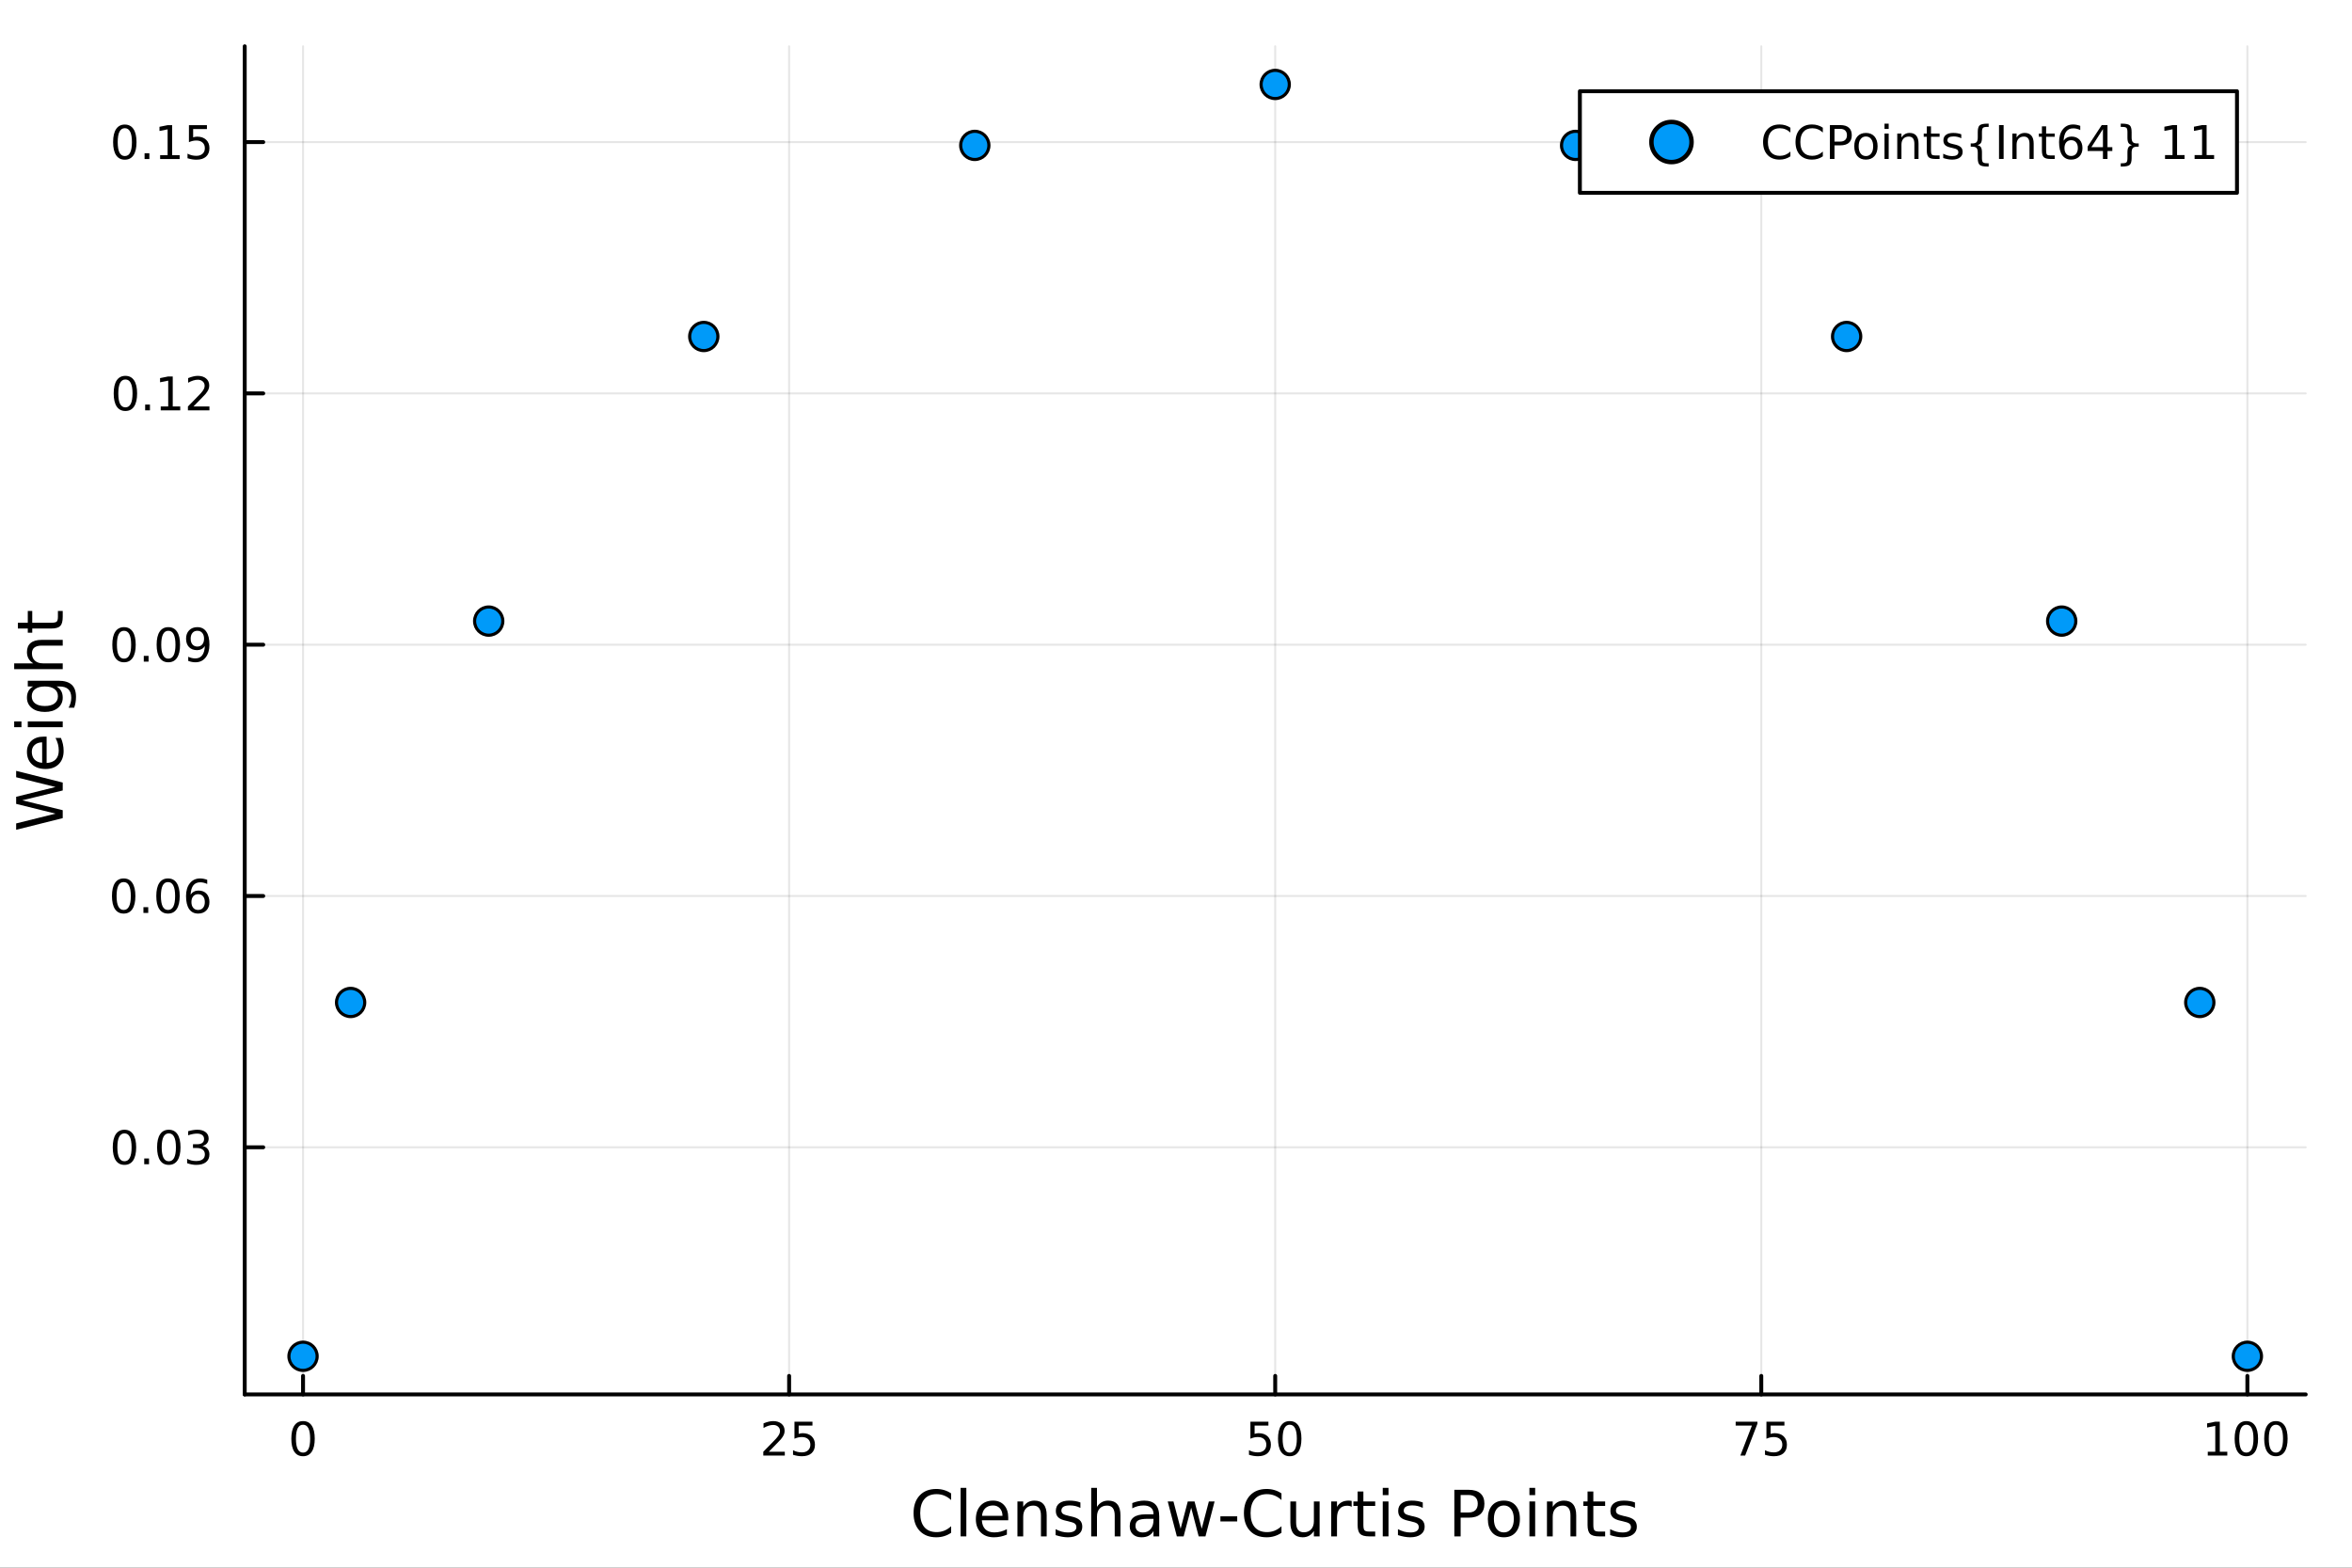 <?xml version="1.0" encoding="utf-8"?>
<svg xmlns="http://www.w3.org/2000/svg" xmlns:xlink="http://www.w3.org/1999/xlink" width="600" height="400" viewBox="0 0 2400 1600">
<rect x="0" y="0" width="2400" height="1600" fill="#333333" stroke="none"/>
<defs>
  <clipPath id="clip750">
    <rect x="0" y="0" width="2400" height="1600"/>
  </clipPath>
</defs>
<path clip-path="url(#clip750)" d="M0 1600 L2400 1600 L2400 0 L0 0  Z" fill="#ffffff" fill-rule="evenodd" fill-opacity="1"/>
<defs>
  <clipPath id="clip751">
    <rect x="480" y="0" width="1681" height="1600"/>
  </clipPath>
</defs>
<path clip-path="url(#clip750)" d="M249.704 1423.18 L2352.76 1423.18 L2352.76 47.244 L249.704 47.244  Z" fill="#ffffff" fill-rule="evenodd" fill-opacity="1"/>
<defs>
  <clipPath id="clip752">
    <rect x="249" y="47" width="2104" height="1377"/>
  </clipPath>
</defs>
<polyline clip-path="url(#clip752)" style="stroke:#000000; stroke-linecap:round; stroke-linejoin:round; stroke-width:2; stroke-opacity:0.1; fill:none" points="309.224,1423.18 309.224,47.244 "/>
<polyline clip-path="url(#clip752)" style="stroke:#000000; stroke-linecap:round; stroke-linejoin:round; stroke-width:2; stroke-opacity:0.1; fill:none" points="805.227,1423.18 805.227,47.244 "/>
<polyline clip-path="url(#clip752)" style="stroke:#000000; stroke-linecap:round; stroke-linejoin:round; stroke-width:2; stroke-opacity:0.1; fill:none" points="1301.23,1423.18 1301.23,47.244 "/>
<polyline clip-path="url(#clip752)" style="stroke:#000000; stroke-linecap:round; stroke-linejoin:round; stroke-width:2; stroke-opacity:0.1; fill:none" points="1797.23,1423.18 1797.23,47.244 "/>
<polyline clip-path="url(#clip752)" style="stroke:#000000; stroke-linecap:round; stroke-linejoin:round; stroke-width:2; stroke-opacity:0.1; fill:none" points="2293.24,1423.18 2293.24,47.244 "/>
<polyline clip-path="url(#clip752)" style="stroke:#000000; stroke-linecap:round; stroke-linejoin:round; stroke-width:2; stroke-opacity:0.1; fill:none" points="249.704,1170.94 2352.76,1170.94 "/>
<polyline clip-path="url(#clip752)" style="stroke:#000000; stroke-linecap:round; stroke-linejoin:round; stroke-width:2; stroke-opacity:0.1; fill:none" points="249.704,914.462 2352.76,914.462 "/>
<polyline clip-path="url(#clip752)" style="stroke:#000000; stroke-linecap:round; stroke-linejoin:round; stroke-width:2; stroke-opacity:0.1; fill:none" points="249.704,657.985 2352.76,657.985 "/>
<polyline clip-path="url(#clip752)" style="stroke:#000000; stroke-linecap:round; stroke-linejoin:round; stroke-width:2; stroke-opacity:0.1; fill:none" points="249.704,401.508 2352.76,401.508 "/>
<polyline clip-path="url(#clip752)" style="stroke:#000000; stroke-linecap:round; stroke-linejoin:round; stroke-width:2; stroke-opacity:0.1; fill:none" points="249.704,145.031 2352.76,145.031 "/>
<polyline clip-path="url(#clip750)" style="stroke:#000000; stroke-linecap:round; stroke-linejoin:round; stroke-width:4; stroke-opacity:1; fill:none" points="249.704,1423.18 2352.76,1423.18 "/>
<polyline clip-path="url(#clip750)" style="stroke:#000000; stroke-linecap:round; stroke-linejoin:round; stroke-width:4; stroke-opacity:1; fill:none" points="309.224,1423.18 309.224,1404.28 "/>
<polyline clip-path="url(#clip750)" style="stroke:#000000; stroke-linecap:round; stroke-linejoin:round; stroke-width:4; stroke-opacity:1; fill:none" points="805.227,1423.18 805.227,1404.28 "/>
<polyline clip-path="url(#clip750)" style="stroke:#000000; stroke-linecap:round; stroke-linejoin:round; stroke-width:4; stroke-opacity:1; fill:none" points="1301.23,1423.18 1301.23,1404.28 "/>
<polyline clip-path="url(#clip750)" style="stroke:#000000; stroke-linecap:round; stroke-linejoin:round; stroke-width:4; stroke-opacity:1; fill:none" points="1797.23,1423.18 1797.23,1404.28 "/>
<polyline clip-path="url(#clip750)" style="stroke:#000000; stroke-linecap:round; stroke-linejoin:round; stroke-width:4; stroke-opacity:1; fill:none" points="2293.24,1423.18 2293.24,1404.28 "/>
<path clip-path="url(#clip750)" d="M309.224 1454.1 Q305.613 1454.1 303.785 1457.66 Q301.979 1461.2 301.979 1468.33 Q301.979 1475.44 303.785 1479.01 Q305.613 1482.55 309.224 1482.55 Q312.859 1482.55 314.664 1479.01 Q316.493 1475.44 316.493 1468.33 Q316.493 1461.2 314.664 1457.66 Q312.859 1454.1 309.224 1454.1 M309.224 1450.39 Q315.035 1450.39 318.09 1455 Q321.169 1459.58 321.169 1468.33 Q321.169 1477.06 318.09 1481.67 Q315.035 1486.25 309.224 1486.25 Q303.414 1486.25 300.336 1481.67 Q297.28 1477.06 297.28 1468.33 Q297.28 1459.58 300.336 1455 Q303.414 1450.39 309.224 1450.39 Z" fill="#000000" fill-rule="nonzero" fill-opacity="1" /><path clip-path="url(#clip750)" d="M784.498 1481.64 L800.817 1481.64 L800.817 1485.58 L778.873 1485.58 L778.873 1481.64 Q781.535 1478.89 786.119 1474.26 Q790.725 1469.61 791.906 1468.27 Q794.151 1465.74 795.03 1464.01 Q795.933 1462.25 795.933 1460.56 Q795.933 1457.8 793.989 1456.07 Q792.068 1454.33 788.966 1454.33 Q786.767 1454.33 784.313 1455.09 Q781.882 1455.86 779.105 1457.41 L779.105 1452.69 Q781.929 1451.55 784.382 1450.97 Q786.836 1450.39 788.873 1450.39 Q794.243 1450.39 797.438 1453.08 Q800.632 1455.77 800.632 1460.26 Q800.632 1462.39 799.822 1464.31 Q799.035 1466.2 796.929 1468.8 Q796.35 1469.47 793.248 1472.69 Q790.146 1475.88 784.498 1481.64 Z" fill="#000000" fill-rule="nonzero" fill-opacity="1" /><path clip-path="url(#clip750)" d="M810.679 1451.02 L829.035 1451.02 L829.035 1454.96 L814.961 1454.96 L814.961 1463.43 Q815.979 1463.08 816.998 1462.92 Q818.016 1462.73 819.035 1462.73 Q824.822 1462.73 828.202 1465.9 Q831.581 1469.08 831.581 1474.49 Q831.581 1480.07 828.109 1483.17 Q824.637 1486.25 818.317 1486.25 Q816.141 1486.25 813.873 1485.88 Q811.628 1485.51 809.22 1484.77 L809.22 1480.07 Q811.304 1481.2 813.526 1481.76 Q815.748 1482.32 818.225 1482.32 Q822.229 1482.32 824.567 1480.21 Q826.905 1478.1 826.905 1474.49 Q826.905 1470.88 824.567 1468.77 Q822.229 1466.67 818.225 1466.67 Q816.35 1466.67 814.475 1467.08 Q812.623 1467.5 810.679 1468.38 L810.679 1451.02 Z" fill="#000000" fill-rule="nonzero" fill-opacity="1" /><path clip-path="url(#clip750)" d="M1275.93 1451.02 L1294.29 1451.02 L1294.29 1454.96 L1280.21 1454.96 L1280.21 1463.43 Q1281.23 1463.08 1282.25 1462.92 Q1283.27 1462.73 1284.29 1462.73 Q1290.07 1462.73 1293.45 1465.9 Q1296.83 1469.08 1296.83 1474.49 Q1296.83 1480.07 1293.36 1483.17 Q1289.89 1486.25 1283.57 1486.25 Q1281.39 1486.25 1279.12 1485.88 Q1276.88 1485.51 1274.47 1484.77 L1274.47 1480.07 Q1276.55 1481.2 1278.78 1481.76 Q1281 1482.32 1283.48 1482.32 Q1287.48 1482.32 1289.82 1480.21 Q1292.16 1478.1 1292.16 1474.49 Q1292.16 1470.88 1289.82 1468.77 Q1287.48 1466.67 1283.48 1466.67 Q1281.6 1466.67 1279.73 1467.08 Q1277.87 1467.5 1275.93 1468.38 L1275.93 1451.02 Z" fill="#000000" fill-rule="nonzero" fill-opacity="1" /><path clip-path="url(#clip750)" d="M1316.04 1454.1 Q1312.43 1454.1 1310.6 1457.66 Q1308.8 1461.2 1308.8 1468.33 Q1308.8 1475.44 1310.6 1479.01 Q1312.43 1482.55 1316.04 1482.55 Q1319.68 1482.55 1321.48 1479.01 Q1323.31 1475.44 1323.31 1468.33 Q1323.31 1461.2 1321.48 1457.66 Q1319.68 1454.1 1316.04 1454.1 M1316.04 1450.39 Q1321.85 1450.39 1324.91 1455 Q1327.99 1459.58 1327.99 1468.33 Q1327.99 1477.06 1324.91 1481.67 Q1321.85 1486.25 1316.04 1486.25 Q1310.23 1486.25 1307.16 1481.67 Q1304.1 1477.06 1304.1 1468.33 Q1304.1 1459.58 1307.16 1455 Q1310.23 1450.39 1316.04 1450.39 Z" fill="#000000" fill-rule="nonzero" fill-opacity="1" /><path clip-path="url(#clip750)" d="M1771.09 1451.02 L1793.31 1451.02 L1793.31 1453.01 L1780.76 1485.58 L1775.88 1485.58 L1787.68 1454.96 L1771.09 1454.96 L1771.09 1451.02 Z" fill="#000000" fill-rule="nonzero" fill-opacity="1" /><path clip-path="url(#clip750)" d="M1802.48 1451.02 L1820.83 1451.02 L1820.83 1454.96 L1806.76 1454.96 L1806.76 1463.43 Q1807.78 1463.08 1808.8 1462.92 Q1809.81 1462.73 1810.83 1462.73 Q1816.62 1462.73 1820 1465.9 Q1823.38 1469.08 1823.38 1474.49 Q1823.38 1480.07 1819.91 1483.17 Q1816.43 1486.25 1810.11 1486.25 Q1807.94 1486.25 1805.67 1485.88 Q1803.42 1485.51 1801.02 1484.77 L1801.02 1480.07 Q1803.1 1481.2 1805.32 1481.76 Q1807.55 1482.32 1810.02 1482.32 Q1814.03 1482.32 1816.36 1480.21 Q1818.7 1478.1 1818.7 1474.49 Q1818.7 1470.88 1816.36 1468.77 Q1814.03 1466.67 1810.02 1466.67 Q1808.15 1466.67 1806.27 1467.08 Q1804.42 1467.5 1802.48 1468.38 L1802.48 1451.02 Z" fill="#000000" fill-rule="nonzero" fill-opacity="1" /><path clip-path="url(#clip750)" d="M2252.84 1481.64 L2260.48 1481.64 L2260.48 1455.28 L2252.17 1456.95 L2252.17 1452.69 L2260.43 1451.02 L2265.11 1451.02 L2265.11 1481.64 L2272.75 1481.64 L2272.75 1485.58 L2252.84 1485.58 L2252.84 1481.64 Z" fill="#000000" fill-rule="nonzero" fill-opacity="1" /><path clip-path="url(#clip750)" d="M2292.19 1454.1 Q2288.58 1454.1 2286.75 1457.66 Q2284.95 1461.2 2284.95 1468.33 Q2284.95 1475.44 2286.75 1479.01 Q2288.58 1482.55 2292.19 1482.55 Q2295.83 1482.55 2297.63 1479.01 Q2299.46 1475.44 2299.46 1468.33 Q2299.46 1461.2 2297.63 1457.66 Q2295.83 1454.1 2292.19 1454.1 M2292.19 1450.39 Q2298 1450.39 2301.06 1455 Q2304.14 1459.58 2304.14 1468.33 Q2304.14 1477.06 2301.06 1481.67 Q2298 1486.25 2292.19 1486.25 Q2286.38 1486.25 2283.31 1481.67 Q2280.25 1477.06 2280.25 1468.33 Q2280.25 1459.58 2283.31 1455 Q2286.38 1450.39 2292.19 1450.39 Z" fill="#000000" fill-rule="nonzero" fill-opacity="1" /><path clip-path="url(#clip750)" d="M2322.36 1454.1 Q2318.74 1454.1 2316.92 1457.66 Q2315.11 1461.2 2315.11 1468.33 Q2315.11 1475.44 2316.92 1479.01 Q2318.74 1482.55 2322.36 1482.55 Q2325.99 1482.55 2327.8 1479.01 Q2329.62 1475.44 2329.62 1468.33 Q2329.62 1461.2 2327.8 1457.66 Q2325.99 1454.1 2322.36 1454.1 M2322.36 1450.39 Q2328.17 1450.39 2331.22 1455 Q2334.3 1459.58 2334.3 1468.33 Q2334.3 1477.06 2331.22 1481.67 Q2328.17 1486.25 2322.36 1486.25 Q2316.55 1486.25 2313.47 1481.67 Q2310.41 1477.06 2310.41 1468.33 Q2310.41 1459.58 2313.47 1455 Q2316.55 1450.39 2322.36 1450.39 Z" fill="#000000" fill-rule="nonzero" fill-opacity="1" /><path clip-path="url(#clip750)" d="M970.532 1524.18 L970.532 1530.96 Q967.285 1527.94 963.593 1526.44 Q959.933 1524.95 955.795 1524.95 Q947.647 1524.95 943.318 1529.95 Q938.989 1534.91 938.989 1544.33 Q938.989 1553.72 943.318 1558.72 Q947.647 1563.68 955.795 1563.68 Q959.933 1563.68 963.593 1562.19 Q967.285 1560.69 970.532 1557.67 L970.532 1564.38 Q967.158 1566.68 963.37 1567.82 Q959.614 1568.97 955.413 1568.97 Q944.623 1568.97 938.417 1562.38 Q932.21 1555.76 932.21 1544.33 Q932.21 1532.87 938.417 1526.28 Q944.623 1519.66 955.413 1519.66 Q959.678 1519.66 963.434 1520.81 Q967.221 1521.92 970.532 1524.18 Z" fill="#000000" fill-rule="nonzero" fill-opacity="1" /><path clip-path="url(#clip750)" d="M980.207 1518.52 L986.064 1518.52 L986.064 1568.04 L980.207 1568.04 L980.207 1518.52 Z" fill="#000000" fill-rule="nonzero" fill-opacity="1" /><path clip-path="url(#clip750)" d="M1028.81 1548.76 L1028.81 1551.62 L1001.88 1551.62 Q1002.26 1557.67 1005.51 1560.85 Q1008.79 1564 1014.61 1564 Q1017.99 1564 1021.14 1563.17 Q1024.32 1562.35 1027.44 1560.69 L1027.44 1566.23 Q1024.29 1567.57 1020.98 1568.27 Q1017.67 1568.97 1014.26 1568.97 Q1005.73 1568.97 1000.74 1564 Q995.772 1559.04 995.772 1550.57 Q995.772 1541.82 1000.48 1536.69 Q1005.22 1531.54 1013.25 1531.54 Q1020.44 1531.54 1024.61 1536.18 Q1028.81 1540.8 1028.81 1548.76 M1022.95 1547.04 Q1022.89 1542.23 1020.25 1539.37 Q1017.64 1536.5 1013.31 1536.5 Q1008.41 1536.5 1005.45 1539.27 Q1002.52 1542.04 1002.07 1547.07 L1022.95 1547.04 Z" fill="#000000" fill-rule="nonzero" fill-opacity="1" /><path clip-path="url(#clip750)" d="M1068.05 1546.53 L1068.05 1568.04 L1062.2 1568.04 L1062.2 1546.72 Q1062.2 1541.66 1060.22 1539.14 Q1058.25 1536.63 1054.3 1536.63 Q1049.56 1536.63 1046.82 1539.65 Q1044.09 1542.68 1044.09 1547.9 L1044.09 1568.04 L1038.2 1568.04 L1038.2 1532.4 L1044.09 1532.4 L1044.09 1537.93 Q1046.19 1534.72 1049.02 1533.13 Q1051.89 1531.54 1055.61 1531.54 Q1061.75 1531.54 1064.9 1535.36 Q1068.05 1539.14 1068.05 1546.53 Z" fill="#000000" fill-rule="nonzero" fill-opacity="1" /><path clip-path="url(#clip750)" d="M1102.46 1533.45 L1102.46 1538.98 Q1099.98 1537.71 1097.3 1537.07 Q1094.63 1536.44 1091.77 1536.44 Q1087.41 1536.44 1085.21 1537.77 Q1083.05 1539.11 1083.05 1541.79 Q1083.05 1543.82 1084.6 1545 Q1086.16 1546.15 1090.88 1547.2 L1092.88 1547.64 Q1099.12 1548.98 1101.73 1551.43 Q1104.37 1553.85 1104.37 1558.21 Q1104.37 1563.17 1100.42 1566.07 Q1096.51 1568.97 1089.63 1568.97 Q1086.77 1568.97 1083.65 1568.39 Q1080.56 1567.85 1077.13 1566.74 L1077.13 1560.69 Q1080.37 1562.38 1083.52 1563.24 Q1086.67 1564.07 1089.76 1564.07 Q1093.9 1564.07 1096.13 1562.66 Q1098.35 1561.23 1098.35 1558.65 Q1098.35 1556.27 1096.73 1554.99 Q1095.14 1553.72 1089.7 1552.54 L1087.66 1552.07 Q1082.22 1550.92 1079.8 1548.56 Q1077.38 1546.18 1077.38 1542.04 Q1077.38 1537.01 1080.94 1534.27 Q1084.51 1531.54 1091.07 1531.54 Q1094.31 1531.54 1097.18 1532.01 Q1100.04 1532.49 1102.46 1533.45 Z" fill="#000000" fill-rule="nonzero" fill-opacity="1" /><path clip-path="url(#clip750)" d="M1143.33 1546.53 L1143.33 1568.04 L1137.47 1568.04 L1137.47 1546.72 Q1137.47 1541.66 1135.5 1539.14 Q1133.53 1536.63 1129.58 1536.63 Q1124.84 1536.63 1122.1 1539.65 Q1119.36 1542.68 1119.36 1547.9 L1119.36 1568.04 L1113.47 1568.04 L1113.47 1518.52 L1119.36 1518.52 L1119.36 1537.93 Q1121.46 1534.72 1124.3 1533.13 Q1127.16 1531.54 1130.88 1531.54 Q1137.03 1531.54 1140.18 1535.36 Q1143.33 1539.14 1143.33 1546.53 Z" fill="#000000" fill-rule="nonzero" fill-opacity="1" /><path clip-path="url(#clip750)" d="M1171.21 1550.12 Q1164.11 1550.12 1161.38 1551.75 Q1158.64 1553.37 1158.64 1557.29 Q1158.64 1560.4 1160.68 1562.25 Q1162.74 1564.07 1166.28 1564.07 Q1171.15 1564.07 1174.07 1560.63 Q1177.04 1557.16 1177.04 1551.43 L1177.04 1550.12 L1171.21 1550.12 M1182.89 1547.71 L1182.89 1568.04 L1177.04 1568.04 L1177.04 1562.63 Q1175.03 1565.88 1172.04 1567.44 Q1169.05 1568.97 1164.72 1568.97 Q1159.24 1568.97 1156 1565.91 Q1152.78 1562.82 1152.78 1557.67 Q1152.78 1551.65 1156.79 1548.6 Q1160.83 1545.54 1168.82 1545.54 L1177.04 1545.54 L1177.04 1544.97 Q1177.04 1540.93 1174.36 1538.73 Q1171.72 1536.5 1166.91 1536.5 Q1163.86 1536.5 1160.96 1537.23 Q1158.07 1537.97 1155.39 1539.43 L1155.39 1534.02 Q1158.61 1532.78 1161.63 1532.17 Q1164.65 1531.54 1167.52 1531.54 Q1175.25 1531.54 1179.07 1535.55 Q1182.89 1539.56 1182.89 1547.71 Z" fill="#000000" fill-rule="nonzero" fill-opacity="1" /><path clip-path="url(#clip750)" d="M1191.55 1532.4 L1197.41 1532.4 L1204.73 1560.21 L1212.01 1532.4 L1218.92 1532.4 L1226.24 1560.21 L1233.53 1532.4 L1239.39 1532.4 L1230.06 1568.04 L1223.15 1568.04 L1215.48 1538.83 L1207.78 1568.04 L1200.87 1568.04 L1191.55 1532.4 Z" fill="#000000" fill-rule="nonzero" fill-opacity="1" /><path clip-path="url(#clip750)" d="M1245.31 1547.58 L1262.46 1547.58 L1262.46 1552.8 L1245.31 1552.8 L1245.31 1547.58 Z" fill="#000000" fill-rule="nonzero" fill-opacity="1" /><path clip-path="url(#clip750)" d="M1307.63 1524.18 L1307.63 1530.96 Q1304.38 1527.94 1300.69 1526.44 Q1297.03 1524.95 1292.89 1524.95 Q1284.74 1524.95 1280.41 1529.95 Q1276.09 1534.91 1276.09 1544.33 Q1276.09 1553.72 1280.41 1558.72 Q1284.74 1563.68 1292.89 1563.68 Q1297.03 1563.68 1300.69 1562.19 Q1304.38 1560.69 1307.63 1557.67 L1307.63 1564.38 Q1304.25 1566.68 1300.47 1567.82 Q1296.71 1568.97 1292.51 1568.97 Q1281.72 1568.97 1275.51 1562.38 Q1269.31 1555.76 1269.31 1544.33 Q1269.31 1532.87 1275.51 1526.28 Q1281.72 1519.66 1292.51 1519.66 Q1296.77 1519.66 1300.53 1520.81 Q1304.32 1521.92 1307.63 1524.18 Z" fill="#000000" fill-rule="nonzero" fill-opacity="1" /><path clip-path="url(#clip750)" d="M1316.7 1553.98 L1316.7 1532.4 L1322.56 1532.4 L1322.56 1553.75 Q1322.56 1558.81 1324.53 1561.36 Q1326.5 1563.87 1330.45 1563.87 Q1335.19 1563.87 1337.93 1560.85 Q1340.7 1557.83 1340.7 1552.61 L1340.7 1532.4 L1346.55 1532.4 L1346.55 1568.04 L1340.7 1568.04 L1340.7 1562.57 Q1338.56 1565.82 1335.73 1567.41 Q1332.93 1568.97 1329.21 1568.97 Q1323.06 1568.97 1319.88 1565.15 Q1316.7 1561.33 1316.7 1553.98 M1331.44 1531.54 L1331.44 1531.54 Z" fill="#000000" fill-rule="nonzero" fill-opacity="1" /><path clip-path="url(#clip750)" d="M1379.27 1537.87 Q1378.29 1537.3 1377.11 1537.04 Q1375.96 1536.76 1374.56 1536.76 Q1369.6 1536.76 1366.92 1540 Q1364.28 1543.22 1364.28 1549.27 L1364.28 1568.04 L1358.39 1568.04 L1358.39 1532.4 L1364.28 1532.4 L1364.28 1537.93 Q1366.13 1534.69 1369.09 1533.13 Q1372.05 1531.54 1376.28 1531.54 Q1376.89 1531.54 1377.62 1531.63 Q1378.35 1531.7 1379.24 1531.85 L1379.27 1537.87 Z" fill="#000000" fill-rule="nonzero" fill-opacity="1" /><path clip-path="url(#clip750)" d="M1391.21 1522.27 L1391.21 1532.4 L1403.27 1532.4 L1403.27 1536.95 L1391.21 1536.95 L1391.21 1556.3 Q1391.21 1560.66 1392.39 1561.9 Q1393.6 1563.14 1397.26 1563.14 L1403.27 1563.14 L1403.27 1568.04 L1397.26 1568.04 Q1390.48 1568.04 1387.9 1565.53 Q1385.32 1562.98 1385.32 1556.3 L1385.32 1536.95 L1381.02 1536.95 L1381.02 1532.4 L1385.32 1532.4 L1385.32 1522.27 L1391.21 1522.27 Z" fill="#000000" fill-rule="nonzero" fill-opacity="1" /><path clip-path="url(#clip750)" d="M1410.97 1532.4 L1416.83 1532.4 L1416.83 1568.04 L1410.97 1568.04 L1410.97 1532.4 M1410.97 1518.52 L1416.83 1518.52 L1416.83 1525.93 L1410.97 1525.93 L1410.97 1518.52 Z" fill="#000000" fill-rule="nonzero" fill-opacity="1" /><path clip-path="url(#clip750)" d="M1451.81 1533.45 L1451.81 1538.98 Q1449.33 1537.71 1446.65 1537.07 Q1443.98 1536.44 1441.12 1536.44 Q1436.76 1536.44 1434.56 1537.77 Q1432.4 1539.11 1432.4 1541.79 Q1432.4 1543.82 1433.95 1545 Q1435.51 1546.15 1440.23 1547.2 L1442.23 1547.64 Q1448.47 1548.98 1451.08 1551.43 Q1453.72 1553.85 1453.72 1558.21 Q1453.72 1563.17 1449.77 1566.07 Q1445.86 1568.97 1438.98 1568.97 Q1436.12 1568.97 1433 1568.39 Q1429.91 1567.85 1426.48 1566.74 L1426.48 1560.69 Q1429.72 1562.38 1432.87 1563.24 Q1436.02 1564.07 1439.11 1564.07 Q1443.25 1564.07 1445.48 1562.66 Q1447.7 1561.23 1447.7 1558.65 Q1447.7 1556.27 1446.08 1554.99 Q1444.49 1553.72 1439.05 1552.54 L1437.01 1552.07 Q1431.57 1550.92 1429.15 1548.56 Q1426.73 1546.18 1426.73 1542.04 Q1426.73 1537.01 1430.29 1534.27 Q1433.86 1531.54 1440.42 1531.54 Q1443.66 1531.54 1446.53 1532.01 Q1449.39 1532.49 1451.81 1533.45 Z" fill="#000000" fill-rule="nonzero" fill-opacity="1" /><path clip-path="url(#clip750)" d="M1490.45 1525.81 L1490.45 1543.66 L1498.54 1543.66 Q1503.02 1543.66 1505.47 1541.34 Q1507.92 1539.02 1507.92 1534.72 Q1507.92 1530.45 1505.47 1528.13 Q1503.02 1525.81 1498.54 1525.81 L1490.45 1525.81 M1484.02 1520.52 L1498.54 1520.52 Q1506.52 1520.52 1510.6 1524.15 Q1514.7 1527.75 1514.7 1534.72 Q1514.7 1541.75 1510.6 1545.35 Q1506.52 1548.95 1498.54 1548.95 L1490.45 1548.95 L1490.45 1568.04 L1484.02 1568.04 L1484.02 1520.52 Z" fill="#000000" fill-rule="nonzero" fill-opacity="1" /><path clip-path="url(#clip750)" d="M1534.56 1536.5 Q1529.85 1536.5 1527.12 1540.19 Q1524.38 1543.85 1524.38 1550.25 Q1524.38 1556.65 1527.09 1560.34 Q1529.82 1564 1534.56 1564 Q1539.24 1564 1541.98 1560.31 Q1544.72 1556.62 1544.72 1550.25 Q1544.72 1543.92 1541.98 1540.23 Q1539.24 1536.5 1534.56 1536.5 M1534.56 1531.54 Q1542.2 1531.54 1546.56 1536.5 Q1550.92 1541.47 1550.92 1550.25 Q1550.92 1559 1546.56 1564 Q1542.2 1568.97 1534.56 1568.97 Q1526.89 1568.97 1522.53 1564 Q1518.21 1559 1518.21 1550.25 Q1518.21 1541.47 1522.53 1536.5 Q1526.89 1531.54 1534.56 1531.54 Z" fill="#000000" fill-rule="nonzero" fill-opacity="1" /><path clip-path="url(#clip750)" d="M1560.63 1532.4 L1566.49 1532.4 L1566.49 1568.04 L1560.63 1568.04 L1560.63 1532.4 M1560.63 1518.52 L1566.49 1518.52 L1566.49 1525.93 L1560.63 1525.93 L1560.63 1518.52 Z" fill="#000000" fill-rule="nonzero" fill-opacity="1" /><path clip-path="url(#clip750)" d="M1608.38 1546.53 L1608.38 1568.04 L1602.52 1568.04 L1602.52 1546.72 Q1602.52 1541.66 1600.55 1539.14 Q1598.57 1536.63 1594.63 1536.63 Q1589.88 1536.63 1587.15 1539.65 Q1584.41 1542.68 1584.41 1547.9 L1584.41 1568.04 L1578.52 1568.04 L1578.52 1532.4 L1584.41 1532.4 L1584.41 1537.93 Q1586.51 1534.72 1589.34 1533.13 Q1592.21 1531.54 1595.93 1531.54 Q1602.07 1531.54 1605.22 1535.36 Q1608.38 1539.14 1608.38 1546.53 Z" fill="#000000" fill-rule="nonzero" fill-opacity="1" /><path clip-path="url(#clip750)" d="M1625.85 1522.27 L1625.85 1532.4 L1637.91 1532.4 L1637.91 1536.95 L1625.85 1536.95 L1625.85 1556.3 Q1625.85 1560.66 1627.03 1561.9 Q1628.24 1563.14 1631.9 1563.14 L1637.91 1563.14 L1637.91 1568.04 L1631.9 1568.04 Q1625.12 1568.04 1622.54 1565.53 Q1619.96 1562.98 1619.96 1556.3 L1619.96 1536.95 L1615.66 1536.95 L1615.66 1532.4 L1619.96 1532.4 L1619.96 1522.27 L1625.85 1522.27 Z" fill="#000000" fill-rule="nonzero" fill-opacity="1" /><path clip-path="url(#clip750)" d="M1668.34 1533.45 L1668.34 1538.98 Q1665.86 1537.71 1663.18 1537.07 Q1660.51 1536.44 1657.65 1536.44 Q1653.29 1536.44 1651.09 1537.77 Q1648.92 1539.11 1648.92 1541.79 Q1648.92 1543.82 1650.48 1545 Q1652.04 1546.15 1656.75 1547.2 L1658.76 1547.64 Q1665 1548.98 1667.61 1551.43 Q1670.25 1553.85 1670.25 1558.21 Q1670.25 1563.17 1666.3 1566.07 Q1662.39 1568.97 1655.51 1568.97 Q1652.65 1568.97 1649.53 1568.39 Q1646.44 1567.85 1643 1566.74 L1643 1560.69 Q1646.25 1562.38 1649.4 1563.24 Q1652.55 1564.07 1655.64 1564.07 Q1659.78 1564.07 1662.01 1562.66 Q1664.23 1561.23 1664.23 1558.65 Q1664.23 1556.27 1662.61 1554.99 Q1661.02 1553.72 1655.58 1552.54 L1653.54 1552.07 Q1648.1 1550.92 1645.68 1548.56 Q1643.26 1546.18 1643.26 1542.04 Q1643.26 1537.01 1646.82 1534.27 Q1650.39 1531.54 1656.95 1531.54 Q1660.19 1531.54 1663.06 1532.01 Q1665.92 1532.49 1668.34 1533.45 Z" fill="#000000" fill-rule="nonzero" fill-opacity="1" /><polyline clip-path="url(#clip750)" style="stroke:#000000; stroke-linecap:round; stroke-linejoin:round; stroke-width:4; stroke-opacity:1; fill:none" points="249.704,1423.18 249.704,47.244 "/>
<polyline clip-path="url(#clip750)" style="stroke:#000000; stroke-linecap:round; stroke-linejoin:round; stroke-width:4; stroke-opacity:1; fill:none" points="249.704,1170.94 268.602,1170.94 "/>
<polyline clip-path="url(#clip750)" style="stroke:#000000; stroke-linecap:round; stroke-linejoin:round; stroke-width:4; stroke-opacity:1; fill:none" points="249.704,914.462 268.602,914.462 "/>
<polyline clip-path="url(#clip750)" style="stroke:#000000; stroke-linecap:round; stroke-linejoin:round; stroke-width:4; stroke-opacity:1; fill:none" points="249.704,657.985 268.602,657.985 "/>
<polyline clip-path="url(#clip750)" style="stroke:#000000; stroke-linecap:round; stroke-linejoin:round; stroke-width:4; stroke-opacity:1; fill:none" points="249.704,401.508 268.602,401.508 "/>
<polyline clip-path="url(#clip750)" style="stroke:#000000; stroke-linecap:round; stroke-linejoin:round; stroke-width:4; stroke-opacity:1; fill:none" points="249.704,145.031 268.602,145.031 "/>
<path clip-path="url(#clip750)" d="M127.015 1156.74 Q123.404 1156.74 121.575 1160.3 Q119.769 1163.84 119.769 1170.97 Q119.769 1178.08 121.575 1181.65 Q123.404 1185.19 127.015 1185.19 Q130.649 1185.19 132.455 1181.65 Q134.283 1178.08 134.283 1170.97 Q134.283 1163.84 132.455 1160.3 Q130.649 1156.74 127.015 1156.74 M127.015 1153.03 Q132.825 1153.03 135.88 1157.64 Q138.959 1162.22 138.959 1170.97 Q138.959 1179.7 135.88 1184.31 Q132.825 1188.89 127.015 1188.89 Q121.205 1188.89 118.126 1184.31 Q115.07 1179.7 115.07 1170.97 Q115.07 1162.22 118.126 1157.64 Q121.205 1153.03 127.015 1153.03 Z" fill="#000000" fill-rule="nonzero" fill-opacity="1" /><path clip-path="url(#clip750)" d="M147.177 1182.34 L152.061 1182.34 L152.061 1188.22 L147.177 1188.22 L147.177 1182.34 Z" fill="#000000" fill-rule="nonzero" fill-opacity="1" /><path clip-path="url(#clip750)" d="M172.246 1156.74 Q168.635 1156.74 166.806 1160.3 Q165.001 1163.84 165.001 1170.97 Q165.001 1178.08 166.806 1181.65 Q168.635 1185.19 172.246 1185.19 Q175.88 1185.19 177.686 1181.65 Q179.514 1178.08 179.514 1170.97 Q179.514 1163.84 177.686 1160.3 Q175.88 1156.74 172.246 1156.74 M172.246 1153.03 Q178.056 1153.03 181.112 1157.64 Q184.19 1162.22 184.19 1170.97 Q184.19 1179.7 181.112 1184.31 Q178.056 1188.89 172.246 1188.89 Q166.436 1188.89 163.357 1184.31 Q160.302 1179.7 160.302 1170.97 Q160.302 1162.22 163.357 1157.64 Q166.436 1153.03 172.246 1153.03 Z" fill="#000000" fill-rule="nonzero" fill-opacity="1" /><path clip-path="url(#clip750)" d="M206.574 1169.59 Q209.931 1170.3 211.806 1172.57 Q213.704 1174.84 213.704 1178.17 Q213.704 1183.29 210.186 1186.09 Q206.667 1188.89 200.186 1188.89 Q198.01 1188.89 195.695 1188.45 Q193.403 1188.03 190.95 1187.18 L190.95 1182.66 Q192.894 1183.8 195.209 1184.38 Q197.524 1184.96 200.047 1184.96 Q204.445 1184.96 206.737 1183.22 Q209.051 1181.48 209.051 1178.17 Q209.051 1175.12 206.899 1173.4 Q204.769 1171.67 200.95 1171.67 L196.922 1171.67 L196.922 1167.83 L201.135 1167.83 Q204.584 1167.83 206.412 1166.46 Q208.241 1165.07 208.241 1162.48 Q208.241 1159.82 206.343 1158.4 Q204.468 1156.97 200.95 1156.97 Q199.028 1156.97 196.829 1157.39 Q194.63 1157.8 191.991 1158.68 L191.991 1154.52 Q194.653 1153.77 196.968 1153.4 Q199.306 1153.03 201.366 1153.03 Q206.69 1153.03 209.792 1155.46 Q212.894 1157.87 212.894 1161.99 Q212.894 1164.86 211.25 1166.85 Q209.607 1168.82 206.574 1169.59 Z" fill="#000000" fill-rule="nonzero" fill-opacity="1" /><path clip-path="url(#clip750)" d="M126.205 900.261 Q122.593 900.261 120.765 903.826 Q118.959 907.367 118.959 914.497 Q118.959 921.603 120.765 925.168 Q122.593 928.71 126.205 928.71 Q129.839 928.71 131.644 925.168 Q133.473 921.603 133.473 914.497 Q133.473 907.367 131.644 903.826 Q129.839 900.261 126.205 900.261 M126.205 896.557 Q132.015 896.557 135.07 901.164 Q138.149 905.747 138.149 914.497 Q138.149 923.224 135.07 927.83 Q132.015 932.413 126.205 932.413 Q120.394 932.413 117.316 927.83 Q114.26 923.224 114.26 914.497 Q114.26 905.747 117.316 901.164 Q120.394 896.557 126.205 896.557 Z" fill="#000000" fill-rule="nonzero" fill-opacity="1" /><path clip-path="url(#clip750)" d="M146.366 925.863 L151.251 925.863 L151.251 931.742 L146.366 931.742 L146.366 925.863 Z" fill="#000000" fill-rule="nonzero" fill-opacity="1" /><path clip-path="url(#clip750)" d="M171.436 900.261 Q167.825 900.261 165.996 903.826 Q164.19 907.367 164.19 914.497 Q164.19 921.603 165.996 925.168 Q167.825 928.71 171.436 928.71 Q175.07 928.71 176.876 925.168 Q178.704 921.603 178.704 914.497 Q178.704 907.367 176.876 903.826 Q175.07 900.261 171.436 900.261 M171.436 896.557 Q177.246 896.557 180.301 901.164 Q183.38 905.747 183.38 914.497 Q183.38 923.224 180.301 927.83 Q177.246 932.413 171.436 932.413 Q165.626 932.413 162.547 927.83 Q159.491 923.224 159.491 914.497 Q159.491 905.747 162.547 901.164 Q165.626 896.557 171.436 896.557 Z" fill="#000000" fill-rule="nonzero" fill-opacity="1" /><path clip-path="url(#clip750)" d="M202.176 912.599 Q199.028 912.599 197.176 914.752 Q195.348 916.904 195.348 920.654 Q195.348 924.381 197.176 926.557 Q199.028 928.71 202.176 928.71 Q205.324 928.71 207.153 926.557 Q209.005 924.381 209.005 920.654 Q209.005 916.904 207.153 914.752 Q205.324 912.599 202.176 912.599 M211.459 897.946 L211.459 902.205 Q209.699 901.372 207.894 900.932 Q206.112 900.492 204.352 900.492 Q199.723 900.492 197.269 903.617 Q194.838 906.742 194.491 913.062 Q195.857 911.048 197.917 909.983 Q199.977 908.895 202.454 908.895 Q207.662 908.895 210.672 912.066 Q213.704 915.214 213.704 920.654 Q213.704 925.978 210.556 929.196 Q207.408 932.413 202.176 932.413 Q196.181 932.413 193.01 927.83 Q189.838 923.224 189.838 914.497 Q189.838 906.302 193.727 901.441 Q197.616 896.557 204.167 896.557 Q205.926 896.557 207.709 896.904 Q209.514 897.252 211.459 897.946 Z" fill="#000000" fill-rule="nonzero" fill-opacity="1" /><path clip-path="url(#clip750)" d="M126.552 643.784 Q122.941 643.784 121.112 647.349 Q119.306 650.89 119.306 658.02 Q119.306 665.126 121.112 668.691 Q122.941 672.233 126.552 672.233 Q130.186 672.233 131.992 668.691 Q133.82 665.126 133.82 658.02 Q133.82 650.89 131.992 647.349 Q130.186 643.784 126.552 643.784 M126.552 640.08 Q132.362 640.08 135.417 644.687 Q138.496 649.27 138.496 658.02 Q138.496 666.747 135.417 671.353 Q132.362 675.936 126.552 675.936 Q120.742 675.936 117.663 671.353 Q114.607 666.747 114.607 658.02 Q114.607 649.27 117.663 644.687 Q120.742 640.08 126.552 640.08 Z" fill="#000000" fill-rule="nonzero" fill-opacity="1" /><path clip-path="url(#clip750)" d="M146.714 669.386 L151.598 669.386 L151.598 675.265 L146.714 675.265 L146.714 669.386 Z" fill="#000000" fill-rule="nonzero" fill-opacity="1" /><path clip-path="url(#clip750)" d="M171.783 643.784 Q168.172 643.784 166.343 647.349 Q164.538 650.89 164.538 658.02 Q164.538 665.126 166.343 668.691 Q168.172 672.233 171.783 672.233 Q175.417 672.233 177.223 668.691 Q179.051 665.126 179.051 658.02 Q179.051 650.89 177.223 647.349 Q175.417 643.784 171.783 643.784 M171.783 640.08 Q177.593 640.08 180.649 644.687 Q183.727 649.27 183.727 658.02 Q183.727 666.747 180.649 671.353 Q177.593 675.936 171.783 675.936 Q165.973 675.936 162.894 671.353 Q159.839 666.747 159.839 658.02 Q159.839 649.27 162.894 644.687 Q165.973 640.08 171.783 640.08 Z" fill="#000000" fill-rule="nonzero" fill-opacity="1" /><path clip-path="url(#clip750)" d="M192.084 674.548 L192.084 670.288 Q193.843 671.122 195.649 671.561 Q197.454 672.001 199.19 672.001 Q203.82 672.001 206.25 668.899 Q208.704 665.774 209.051 659.432 Q207.709 661.423 205.649 662.487 Q203.588 663.552 201.088 663.552 Q195.903 663.552 192.871 660.427 Q189.862 657.279 189.862 651.839 Q189.862 646.515 193.01 643.298 Q196.158 640.08 201.389 640.08 Q207.385 640.08 210.533 644.687 Q213.704 649.27 213.704 658.02 Q213.704 666.191 209.815 671.075 Q205.949 675.936 199.399 675.936 Q197.639 675.936 195.834 675.589 Q194.028 675.242 192.084 674.548 M201.389 659.895 Q204.537 659.895 206.366 657.742 Q208.218 655.589 208.218 651.839 Q208.218 648.112 206.366 645.96 Q204.537 643.784 201.389 643.784 Q198.241 643.784 196.389 645.96 Q194.561 648.112 194.561 651.839 Q194.561 655.589 196.389 657.742 Q198.241 659.895 201.389 659.895 Z" fill="#000000" fill-rule="nonzero" fill-opacity="1" /><path clip-path="url(#clip750)" d="M127.964 387.307 Q124.353 387.307 122.524 390.872 Q120.718 394.413 120.718 401.543 Q120.718 408.649 122.524 412.214 Q124.353 415.756 127.964 415.756 Q131.598 415.756 133.404 412.214 Q135.232 408.649 135.232 401.543 Q135.232 394.413 133.404 390.872 Q131.598 387.307 127.964 387.307 M127.964 383.603 Q133.774 383.603 136.829 388.21 Q139.908 392.793 139.908 401.543 Q139.908 410.27 136.829 414.876 Q133.774 419.459 127.964 419.459 Q122.154 419.459 119.075 414.876 Q116.019 410.27 116.019 401.543 Q116.019 392.793 119.075 388.21 Q122.154 383.603 127.964 383.603 Z" fill="#000000" fill-rule="nonzero" fill-opacity="1" /><path clip-path="url(#clip750)" d="M148.126 412.908 L153.01 412.908 L153.01 418.788 L148.126 418.788 L148.126 412.908 Z" fill="#000000" fill-rule="nonzero" fill-opacity="1" /><path clip-path="url(#clip750)" d="M164.005 414.853 L171.644 414.853 L171.644 388.487 L163.334 390.154 L163.334 385.895 L171.598 384.228 L176.274 384.228 L176.274 414.853 L183.913 414.853 L183.913 418.788 L164.005 418.788 L164.005 414.853 Z" fill="#000000" fill-rule="nonzero" fill-opacity="1" /><path clip-path="url(#clip750)" d="M197.385 414.853 L213.704 414.853 L213.704 418.788 L191.76 418.788 L191.76 414.853 Q194.422 412.098 199.005 407.469 Q203.612 402.816 204.792 401.473 Q207.037 398.95 207.917 397.214 Q208.82 395.455 208.82 393.765 Q208.82 391.01 206.875 389.274 Q204.954 387.538 201.852 387.538 Q199.653 387.538 197.2 388.302 Q194.769 389.066 191.991 390.617 L191.991 385.895 Q194.815 384.76 197.269 384.182 Q199.723 383.603 201.76 383.603 Q207.13 383.603 210.324 386.288 Q213.519 388.973 213.519 393.464 Q213.519 395.594 212.709 397.515 Q211.922 399.413 209.815 402.006 Q209.237 402.677 206.135 405.895 Q203.033 409.089 197.385 414.853 Z" fill="#000000" fill-rule="nonzero" fill-opacity="1" /><path clip-path="url(#clip750)" d="M127.362 130.83 Q123.751 130.83 121.922 134.395 Q120.117 137.936 120.117 145.066 Q120.117 152.172 121.922 155.737 Q123.751 159.279 127.362 159.279 Q130.996 159.279 132.802 155.737 Q134.63 152.172 134.63 145.066 Q134.63 137.936 132.802 134.395 Q130.996 130.83 127.362 130.83 M127.362 127.126 Q133.172 127.126 136.228 131.733 Q139.306 136.316 139.306 145.066 Q139.306 153.793 136.228 158.399 Q133.172 162.982 127.362 162.982 Q121.552 162.982 118.473 158.399 Q115.418 153.793 115.418 145.066 Q115.418 136.316 118.473 131.733 Q121.552 127.126 127.362 127.126 Z" fill="#000000" fill-rule="nonzero" fill-opacity="1" /><path clip-path="url(#clip750)" d="M147.524 156.431 L152.408 156.431 L152.408 162.311 L147.524 162.311 L147.524 156.431 Z" fill="#000000" fill-rule="nonzero" fill-opacity="1" /><path clip-path="url(#clip750)" d="M163.403 158.376 L171.042 158.376 L171.042 132.01 L162.732 133.677 L162.732 129.418 L170.996 127.751 L175.672 127.751 L175.672 158.376 L183.311 158.376 L183.311 162.311 L163.403 162.311 L163.403 158.376 Z" fill="#000000" fill-rule="nonzero" fill-opacity="1" /><path clip-path="url(#clip750)" d="M192.801 127.751 L211.158 127.751 L211.158 131.686 L197.084 131.686 L197.084 140.158 Q198.102 139.811 199.121 139.649 Q200.139 139.464 201.158 139.464 Q206.945 139.464 210.324 142.635 Q213.704 145.807 213.704 151.223 Q213.704 156.802 210.232 159.904 Q206.76 162.982 200.44 162.982 Q198.264 162.982 195.996 162.612 Q193.75 162.242 191.343 161.501 L191.343 156.802 Q193.426 157.936 195.649 158.492 Q197.871 159.047 200.348 159.047 Q204.352 159.047 206.69 156.941 Q209.028 154.834 209.028 151.223 Q209.028 147.612 206.69 145.506 Q204.352 143.399 200.348 143.399 Q198.473 143.399 196.598 143.816 Q194.746 144.232 192.801 145.112 L192.801 127.751 Z" fill="#000000" fill-rule="nonzero" fill-opacity="1" /><path clip-path="url(#clip750)" d="M16.484 846.898 L16.484 840.405 L56.652 830.411 L16.484 820.449 L16.484 813.224 L56.652 803.23 L16.484 793.267 L16.484 786.742 L64.004 798.678 L64.004 806.763 L22.754 816.788 L64.004 826.91 L64.004 834.994 L16.484 846.898 Z" fill="#000000" fill-rule="nonzero" fill-opacity="1" /><path clip-path="url(#clip750)" d="M44.716 751.795 L47.581 751.795 L47.581 778.722 Q53.628 778.34 56.811 775.093 Q59.962 771.815 59.962 765.99 Q59.962 762.616 59.134 759.465 Q58.307 756.282 56.652 753.163 L62.19 753.163 Q63.527 756.314 64.227 759.624 Q64.927 762.935 64.927 766.34 Q64.927 774.87 59.962 779.867 Q54.997 784.833 46.53 784.833 Q37.777 784.833 32.653 780.122 Q27.497 775.38 27.497 767.359 Q27.497 760.166 32.144 755.996 Q36.759 751.795 44.716 751.795 M42.997 757.651 Q38.191 757.715 35.327 760.357 Q32.462 762.966 32.462 767.295 Q32.462 772.197 35.231 775.157 Q38 778.085 43.029 778.531 L42.997 757.651 Z" fill="#000000" fill-rule="nonzero" fill-opacity="1" /><path clip-path="url(#clip750)" d="M28.356 742.182 L28.356 736.326 L64.004 736.326 L64.004 742.182 L28.356 742.182 M14.479 742.182 L14.479 736.326 L21.895 736.326 L21.895 742.182 L14.479 742.182 Z" fill="#000000" fill-rule="nonzero" fill-opacity="1" /><path clip-path="url(#clip750)" d="M45.766 700.614 Q39.401 700.614 35.9 703.256 Q32.398 705.866 32.398 710.609 Q32.398 715.319 35.9 717.961 Q39.401 720.571 45.766 720.571 Q52.1 720.571 55.601 717.961 Q59.103 715.319 59.103 710.609 Q59.103 705.866 55.601 703.256 Q52.1 700.614 45.766 700.614 M59.58 694.758 Q68.683 694.758 73.107 698.8 Q77.563 702.842 77.563 711.181 Q77.563 714.269 77.086 717.006 Q76.64 719.743 75.685 722.321 L69.988 722.321 Q71.388 719.743 72.057 717.229 Q72.725 714.714 72.725 712.104 Q72.725 706.343 69.701 703.479 Q66.71 700.614 60.63 700.614 L57.734 700.614 Q60.885 702.429 62.445 705.261 Q64.004 708.094 64.004 712.041 Q64.004 718.597 59.007 722.608 Q54.01 726.618 45.766 726.618 Q37.491 726.618 32.494 722.608 Q27.497 718.597 27.497 712.041 Q27.497 708.094 29.056 705.261 Q30.616 702.429 33.767 700.614 L28.356 700.614 L28.356 694.758 L59.58 694.758 Z" fill="#000000" fill-rule="nonzero" fill-opacity="1" /><path clip-path="url(#clip750)" d="M42.488 653.063 L64.004 653.063 L64.004 658.919 L42.679 658.919 Q37.618 658.919 35.104 660.892 Q32.589 662.866 32.589 666.812 Q32.589 671.555 35.613 674.292 Q38.637 677.029 43.857 677.029 L64.004 677.029 L64.004 682.918 L14.479 682.918 L14.479 677.029 L33.894 677.029 Q30.68 674.929 29.088 672.096 Q27.497 669.231 27.497 665.507 Q27.497 659.365 31.316 656.214 Q35.104 653.063 42.488 653.063 Z" fill="#000000" fill-rule="nonzero" fill-opacity="1" /><path clip-path="url(#clip750)" d="M18.235 635.589 L28.356 635.589 L28.356 623.526 L32.908 623.526 L32.908 635.589 L52.259 635.589 Q56.62 635.589 57.861 634.411 Q59.103 633.202 59.103 629.541 L59.103 623.526 L64.004 623.526 L64.004 629.541 Q64.004 636.321 61.49 638.899 Q58.943 641.477 52.259 641.477 L32.908 641.477 L32.908 645.774 L28.356 645.774 L28.356 641.477 L18.235 641.477 L18.235 635.589 Z" fill="#000000" fill-rule="nonzero" fill-opacity="1" /><circle clip-path="url(#clip752)" cx="2293.24" cy="1384.24" r="14.4" fill="#009af9" fill-rule="evenodd" fill-opacity="1" stroke="#000000" stroke-opacity="1" stroke-width="3.2"/>
<circle clip-path="url(#clip752)" cx="2244.68" cy="1023.13" r="14.4" fill="#009af9" fill-rule="evenodd" fill-opacity="1" stroke="#000000" stroke-opacity="1" stroke-width="3.2"/>
<circle clip-path="url(#clip752)" cx="2103.78" cy="633.897" r="14.4" fill="#009af9" fill-rule="evenodd" fill-opacity="1" stroke="#000000" stroke-opacity="1" stroke-width="3.2"/>
<circle clip-path="url(#clip752)" cx="1884.32" cy="343.423" r="14.4" fill="#009af9" fill-rule="evenodd" fill-opacity="1" stroke="#000000" stroke-opacity="1" stroke-width="3.2"/>
<circle clip-path="url(#clip752)" cx="1607.78" cy="148.394" r="14.4" fill="#009af9" fill-rule="evenodd" fill-opacity="1" stroke="#000000" stroke-opacity="1" stroke-width="3.2"/>
<circle clip-path="url(#clip752)" cx="1301.23" cy="86.186" r="14.4" fill="#009af9" fill-rule="evenodd" fill-opacity="1" stroke="#000000" stroke-opacity="1" stroke-width="3.2"/>
<circle clip-path="url(#clip752)" cx="994.683" cy="148.394" r="14.4" fill="#009af9" fill-rule="evenodd" fill-opacity="1" stroke="#000000" stroke-opacity="1" stroke-width="3.2"/>
<circle clip-path="url(#clip752)" cx="718.144" cy="343.423" r="14.4" fill="#009af9" fill-rule="evenodd" fill-opacity="1" stroke="#000000" stroke-opacity="1" stroke-width="3.2"/>
<circle clip-path="url(#clip752)" cx="498.681" cy="633.897" r="14.4" fill="#009af9" fill-rule="evenodd" fill-opacity="1" stroke="#000000" stroke-opacity="1" stroke-width="3.2"/>
<circle clip-path="url(#clip752)" cx="357.777" cy="1023.13" r="14.4" fill="#009af9" fill-rule="evenodd" fill-opacity="1" stroke="#000000" stroke-opacity="1" stroke-width="3.2"/>
<circle clip-path="url(#clip752)" cx="309.224" cy="1384.24" r="14.4" fill="#009af9" fill-rule="evenodd" fill-opacity="1" stroke="#000000" stroke-opacity="1" stroke-width="3.2"/>
<path clip-path="url(#clip750)" d="M1612.12 196.789 L2282.65 196.789 L2282.65 93.109 L1612.12 93.109  Z" fill="#ffffff" fill-rule="evenodd" fill-opacity="1"/>
<polyline clip-path="url(#clip750)" style="stroke:#000000; stroke-linecap:round; stroke-linejoin:round; stroke-width:4; stroke-opacity:1; fill:none" points="1612.12,196.789 2282.65,196.789 2282.65,93.109 1612.12,93.109 1612.12,196.789 "/>
<circle clip-path="url(#clip750)" cx="1705.59" cy="144.949" r="20.48" fill="#009af9" fill-rule="evenodd" fill-opacity="1" stroke="#000000" stroke-opacity="1" stroke-width="4.551"/>
<path clip-path="url(#clip750)" d="M1826.93 130.331 L1826.93 135.261 Q1824.57 133.062 1821.88 131.974 Q1819.22 130.886 1816.21 130.886 Q1810.28 130.886 1807.14 134.52 Q1803.99 138.132 1803.99 144.983 Q1803.99 151.812 1807.14 155.446 Q1810.28 159.057 1816.21 159.057 Q1819.22 159.057 1821.88 157.969 Q1824.57 156.881 1826.93 154.682 L1826.93 159.567 Q1824.47 161.233 1821.72 162.067 Q1818.99 162.9 1815.93 162.9 Q1808.09 162.9 1803.57 158.108 Q1799.06 153.293 1799.06 144.983 Q1799.06 136.65 1803.57 131.858 Q1808.09 127.044 1815.93 127.044 Q1819.03 127.044 1821.77 127.877 Q1824.52 128.687 1826.93 130.331 Z" fill="#000000" fill-rule="nonzero" fill-opacity="1" /><path clip-path="url(#clip750)" d="M1860.03 130.331 L1860.03 135.261 Q1857.67 133.062 1854.98 131.974 Q1852.32 130.886 1849.31 130.886 Q1843.39 130.886 1840.24 134.52 Q1837.09 138.132 1837.09 144.983 Q1837.09 151.812 1840.24 155.446 Q1843.39 159.057 1849.31 159.057 Q1852.32 159.057 1854.98 157.969 Q1857.67 156.881 1860.03 154.682 L1860.03 159.567 Q1857.58 161.233 1854.82 162.067 Q1852.09 162.9 1849.03 162.9 Q1841.19 162.9 1836.67 158.108 Q1832.16 153.293 1832.16 144.983 Q1832.16 136.65 1836.67 131.858 Q1841.19 127.044 1849.03 127.044 Q1852.14 127.044 1854.87 127.877 Q1857.62 128.687 1860.03 130.331 Z" fill="#000000" fill-rule="nonzero" fill-opacity="1" /><path clip-path="url(#clip750)" d="M1871.93 131.511 L1871.93 144.497 L1877.81 144.497 Q1881.07 144.497 1882.85 142.807 Q1884.64 141.118 1884.64 137.993 Q1884.64 134.891 1882.85 133.201 Q1881.07 131.511 1877.81 131.511 L1871.93 131.511 M1867.25 127.669 L1877.81 127.669 Q1883.62 127.669 1886.58 130.307 Q1889.57 132.923 1889.57 137.993 Q1889.57 143.108 1886.58 145.724 Q1883.62 148.34 1877.81 148.34 L1871.93 148.34 L1871.93 162.229 L1867.25 162.229 L1867.25 127.669 Z" fill="#000000" fill-rule="nonzero" fill-opacity="1" /><path clip-path="url(#clip750)" d="M1904.01 139.289 Q1900.59 139.289 1898.59 141.974 Q1896.6 144.636 1896.6 149.289 Q1896.6 153.942 1898.57 156.627 Q1900.56 159.289 1904.01 159.289 Q1907.41 159.289 1909.4 156.604 Q1911.4 153.918 1911.4 149.289 Q1911.4 144.682 1909.4 141.997 Q1907.41 139.289 1904.01 139.289 M1904.01 135.678 Q1909.57 135.678 1912.74 139.289 Q1915.91 142.9 1915.91 149.289 Q1915.91 155.655 1912.74 159.289 Q1909.57 162.9 1904.01 162.9 Q1898.43 162.9 1895.26 159.289 Q1892.11 155.655 1892.11 149.289 Q1892.11 142.9 1895.26 139.289 Q1898.43 135.678 1904.01 135.678 Z" fill="#000000" fill-rule="nonzero" fill-opacity="1" /><path clip-path="url(#clip750)" d="M1922.97 136.303 L1927.23 136.303 L1927.23 162.229 L1922.97 162.229 L1922.97 136.303 M1922.97 126.21 L1927.23 126.21 L1927.23 131.604 L1922.97 131.604 L1922.97 126.21 Z" fill="#000000" fill-rule="nonzero" fill-opacity="1" /><path clip-path="url(#clip750)" d="M1957.69 146.581 L1957.69 162.229 L1953.43 162.229 L1953.43 146.719 Q1953.43 143.039 1952 141.21 Q1950.56 139.382 1947.69 139.382 Q1944.24 139.382 1942.25 141.581 Q1940.26 143.78 1940.26 147.576 L1940.26 162.229 L1935.98 162.229 L1935.98 136.303 L1940.26 136.303 L1940.26 140.331 Q1941.79 137.993 1943.85 136.835 Q1945.93 135.678 1948.64 135.678 Q1953.11 135.678 1955.4 138.456 Q1957.69 141.21 1957.69 146.581 Z" fill="#000000" fill-rule="nonzero" fill-opacity="1" /><path clip-path="url(#clip750)" d="M1970.4 128.942 L1970.4 136.303 L1979.17 136.303 L1979.17 139.613 L1970.4 139.613 L1970.4 153.687 Q1970.4 156.858 1971.26 157.761 Q1972.14 158.664 1974.8 158.664 L1979.17 158.664 L1979.17 162.229 L1974.8 162.229 Q1969.87 162.229 1967.99 160.4 Q1966.12 158.548 1966.12 153.687 L1966.12 139.613 L1962.99 139.613 L1962.99 136.303 L1966.12 136.303 L1966.12 128.942 L1970.4 128.942 Z" fill="#000000" fill-rule="nonzero" fill-opacity="1" /><path clip-path="url(#clip750)" d="M2001.3 137.067 L2001.3 141.094 Q1999.5 140.169 1997.55 139.706 Q1995.61 139.243 1993.52 139.243 Q1990.35 139.243 1988.76 140.215 Q1987.18 141.187 1987.18 143.131 Q1987.18 144.613 1988.32 145.469 Q1989.45 146.303 1992.88 147.067 L1994.33 147.391 Q1998.87 148.363 2000.77 150.145 Q2002.69 151.905 2002.69 155.076 Q2002.69 158.687 1999.82 160.793 Q1996.97 162.9 1991.97 162.9 Q1989.89 162.9 1987.62 162.483 Q1985.38 162.09 1982.88 161.28 L1982.88 156.881 Q1985.24 158.108 1987.53 158.733 Q1989.82 159.335 1992.07 159.335 Q1995.08 159.335 1996.7 158.317 Q1998.32 157.275 1998.32 155.4 Q1998.32 153.664 1997.14 152.738 Q1995.98 151.812 1992.02 150.956 L1990.54 150.608 Q1986.58 149.775 1984.82 148.062 Q1983.06 146.326 1983.06 143.317 Q1983.06 139.659 1985.65 137.669 Q1988.25 135.678 1993.02 135.678 Q1995.38 135.678 1997.46 136.025 Q1999.54 136.372 2001.3 137.067 Z" fill="#000000" fill-rule="nonzero" fill-opacity="1" /><path clip-path="url(#clip750)" d="M2029.24 166.627 L2029.24 169.96 L2027.81 169.96 Q2022.04 169.96 2020.08 168.247 Q2018.13 166.534 2018.13 161.418 L2018.13 155.886 Q2018.13 152.391 2016.88 151.048 Q2015.63 149.706 2012.34 149.706 L2010.93 149.706 L2010.93 146.395 L2012.34 146.395 Q2015.65 146.395 2016.88 145.076 Q2018.13 143.733 2018.13 140.284 L2018.13 134.729 Q2018.13 129.613 2020.08 127.923 Q2022.04 126.21 2027.81 126.21 L2029.24 126.21 L2029.24 129.52 L2027.67 129.52 Q2024.4 129.52 2023.41 130.539 Q2022.41 131.557 2022.41 134.821 L2022.41 140.562 Q2022.41 144.196 2021.35 145.84 Q2020.31 147.483 2017.76 148.062 Q2020.33 148.687 2021.37 150.331 Q2022.41 151.974 2022.41 155.585 L2022.41 161.326 Q2022.41 164.59 2023.41 165.608 Q2024.4 166.627 2027.67 166.627 L2029.24 166.627 Z" fill="#000000" fill-rule="nonzero" fill-opacity="1" /><path clip-path="url(#clip750)" d="M2039.82 127.669 L2044.5 127.669 L2044.5 162.229 L2039.82 162.229 L2039.82 127.669 Z" fill="#000000" fill-rule="nonzero" fill-opacity="1" /><path clip-path="url(#clip750)" d="M2075.17 146.581 L2075.17 162.229 L2070.91 162.229 L2070.91 146.719 Q2070.91 143.039 2069.47 141.21 Q2068.04 139.382 2065.17 139.382 Q2061.72 139.382 2059.73 141.581 Q2057.74 143.78 2057.74 147.576 L2057.74 162.229 L2053.45 162.229 L2053.45 136.303 L2057.74 136.303 L2057.74 140.331 Q2059.26 137.993 2061.33 136.835 Q2063.41 135.678 2066.12 135.678 Q2070.58 135.678 2072.88 138.456 Q2075.17 141.21 2075.17 146.581 Z" fill="#000000" fill-rule="nonzero" fill-opacity="1" /><path clip-path="url(#clip750)" d="M2087.88 128.942 L2087.88 136.303 L2096.65 136.303 L2096.65 139.613 L2087.88 139.613 L2087.88 153.687 Q2087.88 156.858 2088.73 157.761 Q2089.61 158.664 2092.27 158.664 L2096.65 158.664 L2096.65 162.229 L2092.27 162.229 Q2087.34 162.229 2085.47 160.4 Q2083.59 158.548 2083.59 153.687 L2083.59 139.613 L2080.47 139.613 L2080.47 136.303 L2083.59 136.303 L2083.59 128.942 L2087.88 128.942 Z" fill="#000000" fill-rule="nonzero" fill-opacity="1" /><path clip-path="url(#clip750)" d="M2113.43 143.085 Q2110.28 143.085 2108.43 145.238 Q2106.6 147.391 2106.6 151.141 Q2106.6 154.868 2108.43 157.043 Q2110.28 159.196 2113.43 159.196 Q2116.58 159.196 2118.41 157.043 Q2120.26 154.868 2120.26 151.141 Q2120.26 147.391 2118.41 145.238 Q2116.58 143.085 2113.43 143.085 M2122.71 128.433 L2122.71 132.692 Q2120.95 131.858 2119.15 131.419 Q2117.37 130.979 2115.61 130.979 Q2110.98 130.979 2108.52 134.104 Q2106.09 137.229 2105.75 143.548 Q2107.11 141.534 2109.17 140.469 Q2111.23 139.382 2113.71 139.382 Q2118.92 139.382 2121.93 142.553 Q2124.96 145.701 2124.96 151.141 Q2124.96 156.465 2121.81 159.682 Q2118.66 162.9 2113.43 162.9 Q2107.44 162.9 2104.26 158.317 Q2101.09 153.71 2101.09 144.983 Q2101.09 136.789 2104.98 131.928 Q2108.87 127.044 2115.42 127.044 Q2117.18 127.044 2118.96 127.391 Q2120.77 127.738 2122.71 128.433 Z" fill="#000000" fill-rule="nonzero" fill-opacity="1" /><path clip-path="url(#clip750)" d="M2145.86 131.743 L2134.06 150.192 L2145.86 150.192 L2145.86 131.743 M2144.63 127.669 L2150.51 127.669 L2150.51 150.192 L2155.44 150.192 L2155.44 154.081 L2150.51 154.081 L2150.51 162.229 L2145.86 162.229 L2145.86 154.081 L2130.26 154.081 L2130.26 149.567 L2144.63 127.669 Z" fill="#000000" fill-rule="nonzero" fill-opacity="1" /><path clip-path="url(#clip750)" d="M2164.03 166.627 L2165.65 166.627 Q2168.89 166.627 2169.87 165.631 Q2170.86 164.636 2170.86 161.326 L2170.86 155.585 Q2170.86 151.974 2171.9 150.331 Q2172.94 148.687 2175.51 148.062 Q2172.94 147.483 2171.9 145.84 Q2170.86 144.196 2170.86 140.562 L2170.86 134.821 Q2170.86 131.534 2169.87 130.539 Q2168.89 129.52 2165.65 129.52 L2164.03 129.52 L2164.03 126.21 L2165.49 126.21 Q2171.25 126.21 2173.18 127.923 Q2175.12 129.613 2175.12 134.729 L2175.12 140.284 Q2175.12 143.733 2176.37 145.076 Q2177.62 146.395 2180.91 146.395 L2182.34 146.395 L2182.34 149.706 L2180.91 149.706 Q2177.62 149.706 2176.37 151.048 Q2175.12 152.391 2175.12 155.886 L2175.12 161.418 Q2175.12 166.534 2173.18 168.247 Q2171.25 169.96 2165.49 169.96 L2164.03 169.96 L2164.03 166.627 Z" fill="#000000" fill-rule="nonzero" fill-opacity="1" /><path clip-path="url(#clip750)" d="M2209.22 158.293 L2216.86 158.293 L2216.86 131.928 L2208.55 133.595 L2208.55 129.335 L2216.81 127.669 L2221.49 127.669 L2221.49 158.293 L2229.13 158.293 L2229.13 162.229 L2209.22 162.229 L2209.22 158.293 Z" fill="#000000" fill-rule="nonzero" fill-opacity="1" /><path clip-path="url(#clip750)" d="M2239.38 158.293 L2247.02 158.293 L2247.02 131.928 L2238.71 133.595 L2238.71 129.335 L2246.97 127.669 L2251.65 127.669 L2251.65 158.293 L2259.29 158.293 L2259.29 162.229 L2239.38 162.229 L2239.38 158.293 Z" fill="#000000" fill-rule="nonzero" fill-opacity="1" /></svg>
